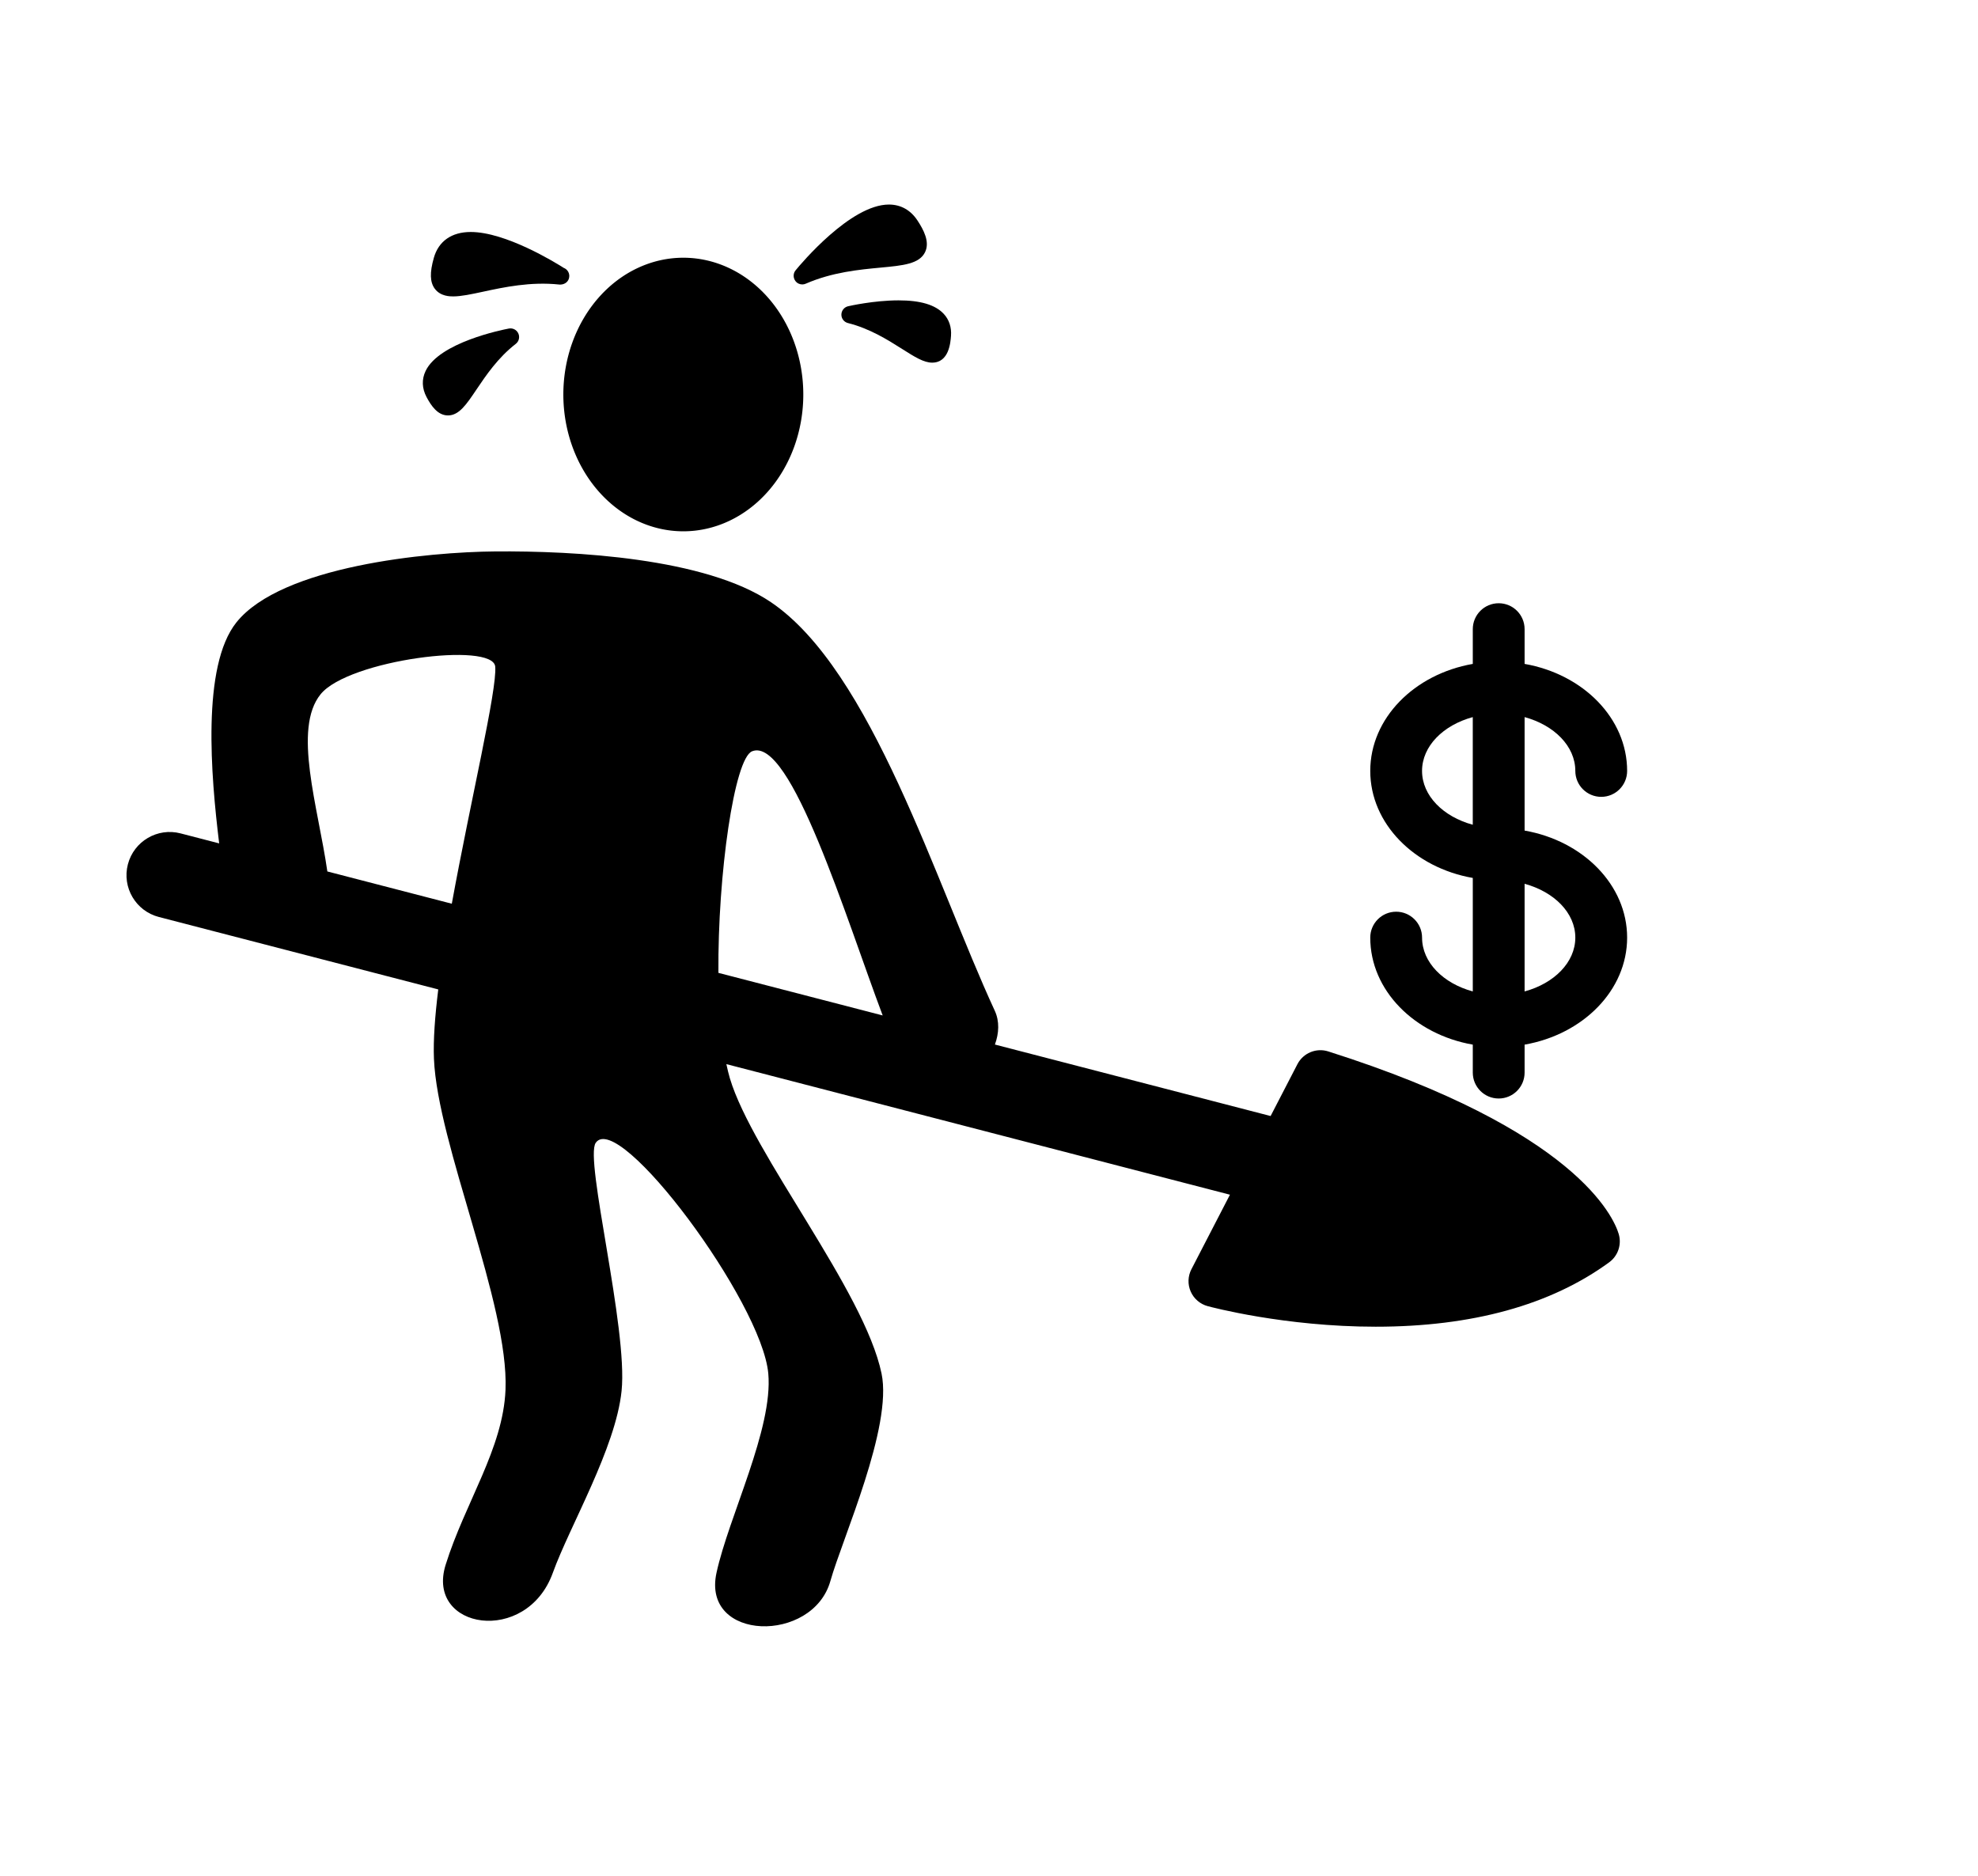 <?xml version="1.0" ?>
<svg xmlns="http://www.w3.org/2000/svg" xmlns:ev="http://www.w3.org/2001/xml-events" xmlns:xlink="http://www.w3.org/1999/xlink" baseProfile="full" enable-background="new 0 0 100 100" height="569px" version="1.1" viewBox="0 0 100 100" width="600px" x="0px" xml:space="preserve" y="0px">
	<defs/>
	<path d="M 24.49,17.967 C 24.49,17.967 19.356,18.943 20.423,20.953 C 21.584,23.139 21.975,19.922 24.49,17.967"/>
	<path d="M 21.157,22.146 L 21.157,22.146 C 20.606,22.146 20.258,21.624 20.017,21.169 C 19.769,20.703 19.751,20.221 19.966,19.774 C 20.693,18.259 24.027,17.586 24.404,17.514 C 24.613,17.475 24.822,17.583 24.909,17.777 C 24.997,17.971 24.94,18.2 24.772,18.331 C 23.816,19.073 23.185,20.012 22.676,20.766 C 22.138,21.567 21.748,22.146 21.157,22.146 M 22.924,18.865 C 21.963,19.197 21.043,19.658 20.796,20.174 C 20.709,20.355 20.719,20.529 20.83,20.738 C 21.005,21.067 21.118,21.179 21.164,21.215 C 21.331,21.116 21.665,20.62 21.913,20.252 C 22.188,19.844 22.516,19.356 22.924,18.865" fill="#000000"/>
	<path d="M 21.436,15.801 C 21.862,15.801 22.404,15.685 23.031,15.55 C 24.131,15.313 25.557,15.005 27.097,15.169 C 27.117,15.171 27.136,15.172 27.156,15.171 C 27.431,15.161 27.625,14.968 27.625,14.711 C 27.625,14.514 27.501,14.346 27.328,14.28 C 26.855,13.979 24.23,12.367 22.37,12.367 C 21.355,12.367 20.657,12.855 20.405,13.741 C 20.178,14.536 20.195,15.047 20.459,15.397 C 20.763,15.801 21.27,15.801 21.436,15.801" fill="#000000"/>
	<path d="M 40.045,15.163 C 40.107,15.163 40.17,15.15 40.229,15.124 C 41.644,14.508 43.073,14.374 44.222,14.266 C 45.422,14.154 46.289,14.072 46.594,13.437 C 46.856,12.89 46.513,12.249 46.185,11.751 C 45.82,11.197 45.294,10.904 44.664,10.904 C 42.625,10.904 39.984,14.051 39.69,14.409 C 39.555,14.574 39.551,14.809 39.679,14.979 C 39.767,15.098 39.904,15.163 40.045,15.163" fill="#000000"/>
	<path d="M 42.488,16.326 C 42.281,16.374 42.134,16.557 42.131,16.77 C 42.128,16.983 42.273,17.169 42.479,17.221 C 43.653,17.516 44.609,18.122 45.377,18.608 C 46.041,19.028 46.521,19.332 46.97,19.332 C 47.867,19.332 47.948,18.259 47.974,17.907 C 48.009,17.448 47.875,17.041 47.588,16.733 C 47.138,16.248 46.349,16.012 45.176,16.012 C 43.869,16.012 42.543,16.313 42.488,16.326 M 46.97,18.863 L 46.97,18.863 L 46.97,18.871 L 46.97,18.863" fill="#000000"/>
	<path d="M 78.553,44.277 L 78.553,38.228 C 80.124,38.655 81.257,39.774 81.257,41.097 C 81.257,41.86 81.875,42.479 82.638,42.479 C 83.401,42.479 84.019,41.86 84.019,41.097 C 84.019,38.288 81.668,35.937 78.553,35.392 L 78.553,33.539 C 78.553,32.776 77.935,32.158 77.172,32.158 C 76.409,32.158 75.791,32.776 75.791,33.539 L 75.791,35.392 C 72.675,35.937 70.325,38.288 70.325,41.097 C 70.325,43.907 72.675,46.257 75.791,46.802 L 75.791,52.852 C 74.22,52.425 73.087,51.306 73.087,49.983 C 73.087,49.22 72.468,48.602 71.706,48.602 C 70.943,48.602 70.325,49.22 70.325,49.983 C 70.325,52.792 72.675,55.143 75.791,55.688 L 75.791,57.179 C 75.791,57.942 76.409,58.56 77.172,58.56 C 77.935,58.56 78.553,57.942 78.553,57.179 L 78.553,55.688 C 81.669,55.143 84.019,52.792 84.019,49.983 C 84.019,47.174 81.668,44.822 78.553,44.277 M 73.086,41.097 C 73.086,39.774 74.218,38.655 75.79,38.228 L 75.79,43.966 C 74.219,43.539 73.086,42.42 73.086,41.097 M 78.553,52.852 L 78.553,47.114 C 80.124,47.541 81.257,48.66 81.257,49.983 C 81.256,51.306 80.124,52.425 78.553,52.852" fill="#000000"/>
	<path d="M 68.087,56.05 C 67.445,55.845 66.751,56.134 66.441,56.732 L 65.013,59.494 L 50.315,55.683 C 50.534,55.083 50.569,54.446 50.307,53.879 C 47.143,47.033 43.745,35.733 38.374,32.101 C 34.879,29.737 27.896,29.362 23.676,29.396 C 20.099,29.424 12.288,30.167 9.879,33.179 C 8.017,35.508 8.519,41.351 8.96,44.96 L 6.9,44.426 C 5.672,44.107 4.413,44.846 4.093,46.077 C 3.774,47.307 4.513,48.564 5.744,48.883 L 20.64,52.745 C 20.462,54.181 20.369,55.457 20.41,56.442 C 20.599,61.004 24.409,69.52 24.225,74.083 C 24.099,77.22 22.075,80.085 21.033,83.417 C 19.955,86.867 25.345,87.729 26.746,83.848 C 27.65,81.344 30.098,77.203 30.413,74.146 C 30.757,70.808 28.426,61.797 29.034,60.922 C 30.256,59.16 37.892,69.396 38.234,73.222 C 38.497,76.164 36.123,80.848 35.472,83.848 C 34.677,87.514 40.606,87.622 41.545,84.28 C 42.185,82.005 44.867,76.075 44.272,73.222 C 43.348,68.791 37.393,61.521 36.186,57.483 C 36.117,57.25 36.056,56.994 35.999,56.727 L 62.845,63.688 L 60.791,67.661 C 60.599,68.032 60.585,68.47 60.753,68.851 C 60.921,69.233 61.253,69.519 61.655,69.628 C 61.82,69.673 65.751,70.725 70.616,70.725 C 70.616,70.725 70.617,70.725 70.617,70.725 C 75.755,70.725 79.942,69.57 83.061,67.293 C 83.534,66.948 83.738,66.342 83.57,65.781 C 83.305,64.894 81.308,60.248 68.087,56.05 M 37.371,40.05 C 39.431,39.232 42.396,49.001 44.332,54.132 L 35.575,51.862 C 35.534,46.609 36.425,40.425 37.371,40.05 M 14.372,37.004 C 15.861,35.179 23.568,34.192 23.677,35.54 C 23.778,36.783 22.365,42.671 21.362,48.176 L 14.727,46.456 C 14.234,43.018 12.867,38.848 14.372,37.004" fill="#000000"/>
	<path cx="33.704" cy="21.031" d="M 27.308,21.031 A 6.396,7.292 0.0 1,0 40.1,21.031 A 6.396,7.292 0.0 1,0 27.308,21.031" fill="#000000" rx="6.396" ry="7.292"/>
</svg>
